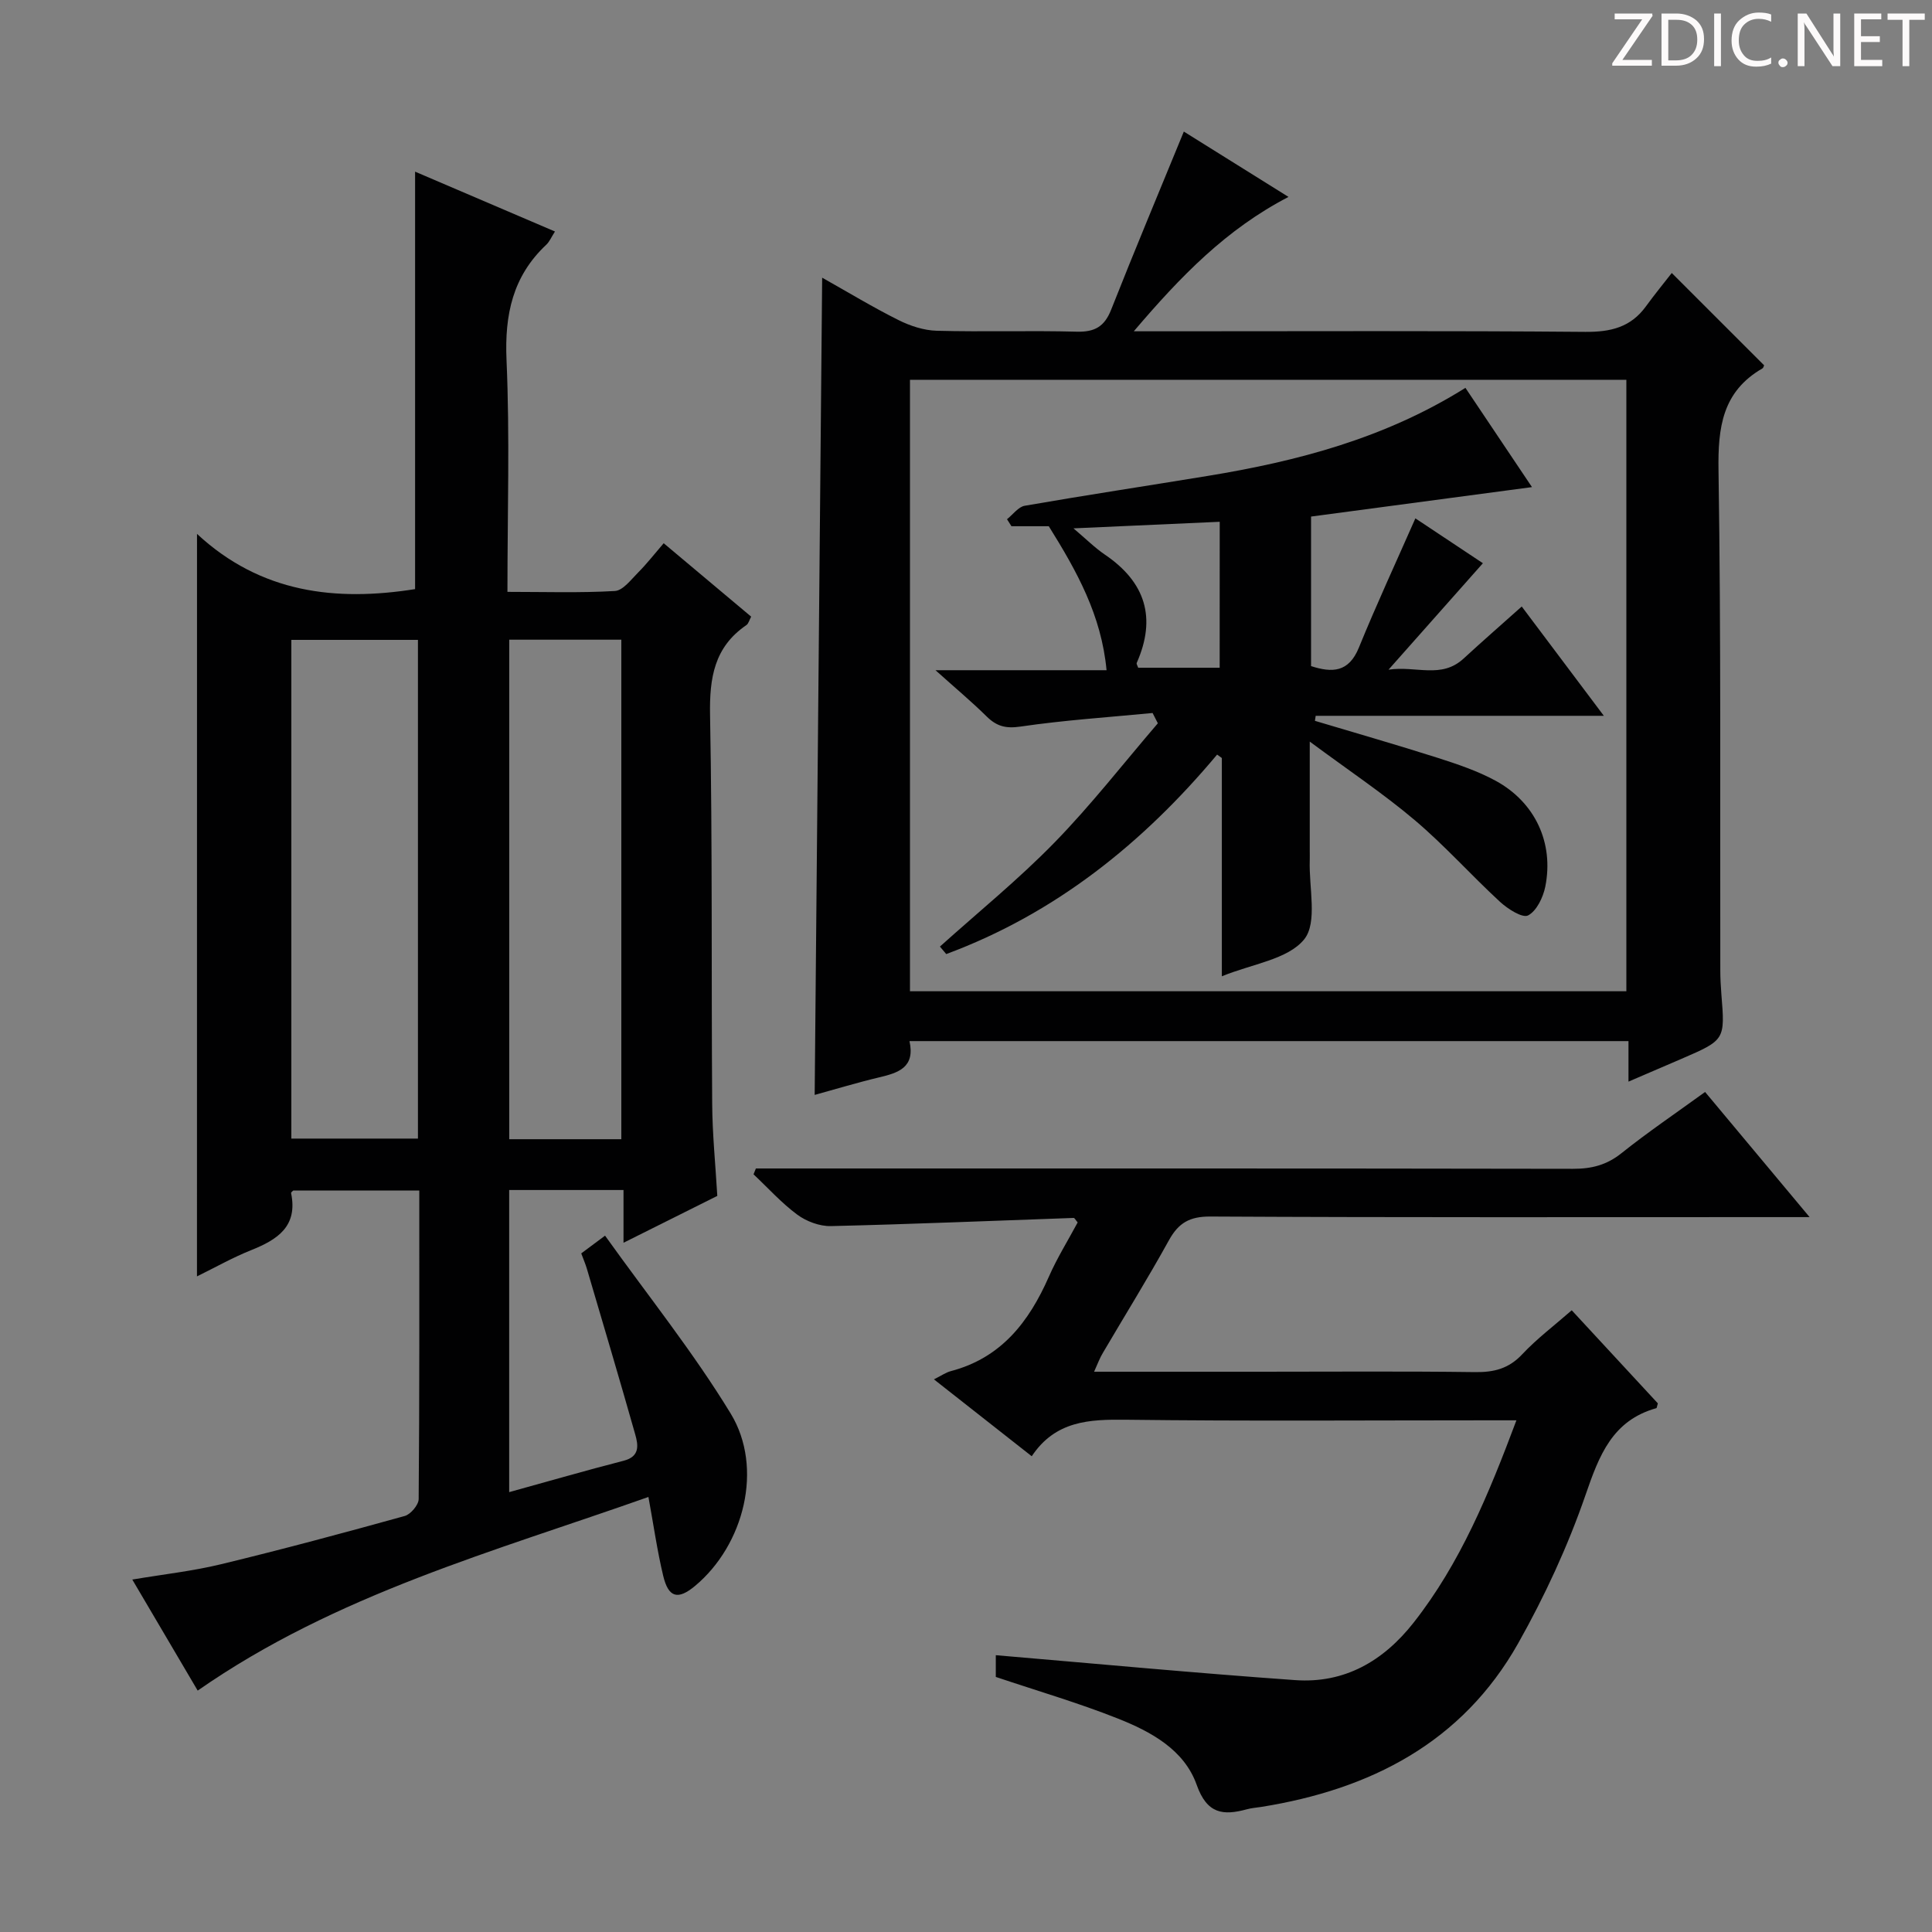 <svg enable-background="new 0 0 400 400" viewBox="0 0 400 400" xmlns="http://www.w3.org/2000/svg"><rect x="0" y="0" width="400" height="400" fill="#808080" stroke="none"/><g fill="#fcfafa"><path d="m342.2 3.2-6.3 9.2h6.1v1.2h-8.2v-.5l6.2-9.1h-5.7v-1.2h7.8v.4z"/><path d="m344 13.7v-10.9h3.1c1.6 0 3 .5 4.1 1.4 1.1 1 1.6 2.2 1.6 3.9s-.5 3-1.6 4-2.5 1.5-4.2 1.5h-3zm1.4-9.6v8.4h1.6c1.4 0 2.5-.4 3.2-1.1.8-.8 1.2-1.8 1.2-3.2s-.4-2.4-1.2-3.1-1.8-1-3.1-1z"/><path d="m356.3 2.8v10.9h-1.4v-10.9z"/><path d="m366.6 13.2c-.8.4-1.8.6-3 .6-1.6 0-2.8-.5-3.7-1.5s-1.4-2.3-1.4-3.9c0-1.7.5-3.2 1.6-4.2s2.4-1.6 4-1.6c1 0 1.9.1 2.6.4v1.5c-.8-.4-1.6-.6-2.6-.6-1.2 0-2.2.4-3 1.2s-1.1 1.9-1.1 3.3c0 1.3.4 2.3 1.1 3.1s1.6 1.1 2.8 1.1c1.1 0 2-.2 2.8-.7v1.3z"/><path d="m368.2 13c0-.3.1-.5.3-.6.2-.2.4-.3.6-.3.3 0 .5.1.7.3s.3.4.3.6-.1.5-.3.6c-.2.2-.4.3-.7.3s-.5-.1-.6-.3c-.2-.2-.3-.4-.3-.6z"/><path d="m381.1 13.7h-1.7l-5.5-8.4c-.2-.2-.3-.5-.4-.7 0 .2.1.8.1 1.5v7.6h-1.4v-10.9h1.8l5.3 8.3c.3.4.4.6.4.8 0-.3-.1-.8-.1-1.6v-7.5h1.4v10.9z"/><path d="m389.7 13.7h-5.8v-10.9h5.6v1.2h-4.2v3.5h3.9v1.2h-3.9v3.7h4.4z"/><path d="m398.4 4.1h-3.1v9.6h-1.4v-9.6h-3.1v-1.3h7.7v1.3z"/></g><path d="m40.79 110.54c13.26 12.31 28.82 14.01 45.15 11.43 0-28.6 0-57.28 0-86.43 9.28 3.97 18.93 8.1 28.96 12.39-.77 1.2-1.14 2.12-1.8 2.74-6.95 6.52-8.64 14.47-8.23 23.85.69 15.77.19 31.59.19 48.02 7.68 0 14.98.24 22.24-.18 1.69-.1 3.36-2.37 4.83-3.84 1.75-1.75 3.28-3.73 5.28-6.05 6.09 5.11 12.01 10.08 18.11 15.2-.39.71-.54 1.44-.99 1.75-6.68 4.56-7.66 10.96-7.52 18.63.5 26.82.25 53.65.44 80.47.04 6.29.68 12.57 1.06 19.08-6.27 3.13-12.48 6.24-19.42 9.7 0-3.93 0-7.28 0-10.92-8.16 0-15.74 0-23.67 0v62.55c8.07-2.23 15.85-4.48 23.7-6.5 3.39-.87 3.03-3.22 2.4-5.44-3.25-11.47-6.65-22.89-10.02-34.33-.28-.95-.68-1.87-1.16-3.16 1.22-.91 2.47-1.84 4.93-3.67 8.9 12.45 18.28 24.14 26.01 36.83 6.86 11.26 2.77 27.23-7.38 35.69-3.54 2.95-5.51 2.46-6.6-2.13-1.23-5.14-1.97-10.4-3.05-16.29-31.87 11.28-64.68 20.13-93.32 40.09-4.28-7.27-8.72-14.81-13.54-22.99 6.53-1.1 12.56-1.76 18.4-3.18 12.73-3.08 25.38-6.48 38-9.98 1.23-.34 2.88-2.29 2.89-3.5.18-21.15.13-42.3.13-63.88-8.81 0-17.37 0-26.09 0-.06.06-.49.35-.45.54 1.42 6.89-2.82 9.62-8.27 11.8-3.81 1.52-7.42 3.57-11.22 5.43.01-50.94.01-101.55.01-153.72zm19.53 125.19h26.21c0-34.5 0-68.73 0-103.25-8.85 0-17.41 0-26.21 0zm68.32.13c0-34.71 0-68.93 0-103.42-7.86 0-15.42 0-23.21 0v103.42z" fill="#010102"/><path d="m188.3 215.55c1.21 5.46-2.31 6.57-6.29 7.51-4.51 1.07-8.96 2.43-13.34 3.63.51-56.18 1.03-112.31 1.55-169.2 5.5 3.09 10.55 6.16 15.81 8.78 2.42 1.21 5.25 2.14 7.92 2.21 9.66.26 19.33-.07 28.98.19 3.72.1 5.74-1.05 7.12-4.55 4.81-12.18 9.87-24.25 15.05-36.88 6.58 4.11 13.77 8.6 21.67 13.53-12.9 6.7-22.29 16.38-32.03 27.82h7.03c28.82 0 57.64-.13 86.46.12 5.25.04 9.4-.95 12.54-5.28 1.76-2.42 3.66-4.74 5.35-6.91 7.1 7.09 13.08 13.08 19.12 19.11-.06.11-.13.53-.37.66-8.28 4.79-9.21 12.2-9.07 21.09.53 34.48.3 68.97.37 103.45 0 1.66.09 3.33.22 4.99.77 9.48.78 9.49-8.23 13.39-3.48 1.51-6.98 3-11 4.73 0-2.92 0-5.47 0-8.39-49.78 0-99.13 0-148.86 0zm148.42-10.32c0-42.4 0-84.48 0-126.6-49.61 0-98.94 0-148.32 0v126.6z" fill="#010102"/><path d="m226.52 284h34.41c14.83 0 29.66-.12 44.49.08 3.91.05 6.95-.72 9.73-3.68 3.04-3.24 6.64-5.95 10.26-9.12 6.16 6.65 12.1 13.07 17.83 19.27-.21.71-.22.97-.3.99-9.14 2.56-11.85 9.79-14.67 17.97-3.66 10.6-8.45 20.96-13.96 30.74-11.59 20.54-30.56 30.23-53.16 33.85-.99.16-2 .22-2.95.48-4.96 1.36-8.3 1-10.44-5.05-2.59-7.3-9.51-11.03-16.36-13.74-8.14-3.23-16.58-5.69-25.23-8.6 0-1.61 0-3.72 0-4.5 20.73 1.76 41.34 3.7 61.99 5.16 10.21.72 18.24-3.92 24.52-11.91 9.68-12.33 15.53-26.55 21.28-41.88-2.37 0-4.1 0-5.83 0-24.99 0-49.99.19-74.98-.12-7.63-.09-14.63.2-19.54 7.56-6.88-5.4-13.37-10.5-20.25-15.92 1.5-.74 2.44-1.42 3.49-1.7 10.42-2.73 16.18-10.18 20.29-19.52 1.72-3.92 4.01-7.59 5.98-11.27-.43-.5-.64-.93-.82-.93-16.76.58-33.52 1.3-50.29 1.69-2.32.05-5.04-.97-6.93-2.36-3.29-2.43-6.07-5.54-9.07-8.36.16-.4.32-.81.49-1.21h5.22c54.66 0 109.31-.03 163.97.07 3.85.01 6.97-.79 10.04-3.25 5.43-4.34 11.2-8.24 17.29-12.66 7.05 8.44 13.94 16.69 21.64 25.91-2.7 0-4.41 0-6.11 0-39.33 0-78.65.09-117.97-.12-4.29-.02-6.58 1.32-8.57 4.92-4.34 7.86-9.08 15.49-13.63 23.24-.68 1.1-1.11 2.32-1.86 3.97z" fill="#010102"/><path d="m317.18 100.85c-15.48 2.07-30.54 4.08-45.74 6.1v30.96c4.35 1.4 7.8 1.35 9.91-3.85 3.62-8.88 7.66-17.59 11.69-26.74 4.67 3.1 9.86 6.56 13.98 9.29-6.2 6.99-12.44 14.04-19.54 22.04 5.75-.85 10.92 1.96 15.55-2.31 3.79-3.49 7.67-6.88 12.03-10.77 5.5 7.31 10.9 14.51 17 22.63-20.68 0-40.17 0-59.66 0-.05.35-.1.7-.16 1.04 8.48 2.54 17 4.98 25.44 7.67 4.09 1.31 8.25 2.71 12 4.75 8.16 4.46 12.06 12.86 10.26 21.89-.45 2.23-1.79 5.05-3.57 5.98-1.16.6-4.2-1.34-5.79-2.8-5.99-5.52-11.44-11.65-17.64-16.9-6.55-5.54-13.73-10.33-21.77-16.29v22.58c0 .67.02 1.33 0 2-.2 5.6 1.66 12.89-1.16 16.37-3.38 4.16-10.77 5.07-17.04 7.64 0-15.46 0-30.33 0-45.19-.33-.24-.65-.48-.98-.71-15.43 18.44-33.6 32.96-56.08 41.3-.44-.52-.87-1.03-1.31-1.55 7.94-7.14 16.28-13.91 23.72-21.54 7.59-7.78 14.3-16.42 21.4-24.69-.36-.71-.73-1.42-1.09-2.13-9.12.88-18.29 1.48-27.35 2.81-3.07.45-4.95-.07-7.01-2.1-3.04-3-6.33-5.75-10.59-9.57h35.42c-1.07-11.39-6.13-20.46-11.96-29.81-2.13 0-4.93 0-7.73 0-.31-.48-.61-.97-.92-1.45 1.22-.96 2.33-2.56 3.68-2.79 12.59-2.19 25.22-4.1 37.83-6.17 18.64-3.05 36.72-7.79 53.4-18.24 4.74 7.08 9.32 13.9 13.78 20.55zm-64.65 7.18c-9.99.45-19.66.88-30.28 1.36 2.58 2.18 4.41 4.02 6.52 5.45 8.38 5.69 10.7 13.07 6.58 22.4-.1.22.17.6.3 1.01h16.87c.01-10.22.01-20.1.01-30.22z" fill="#010102"/></svg>